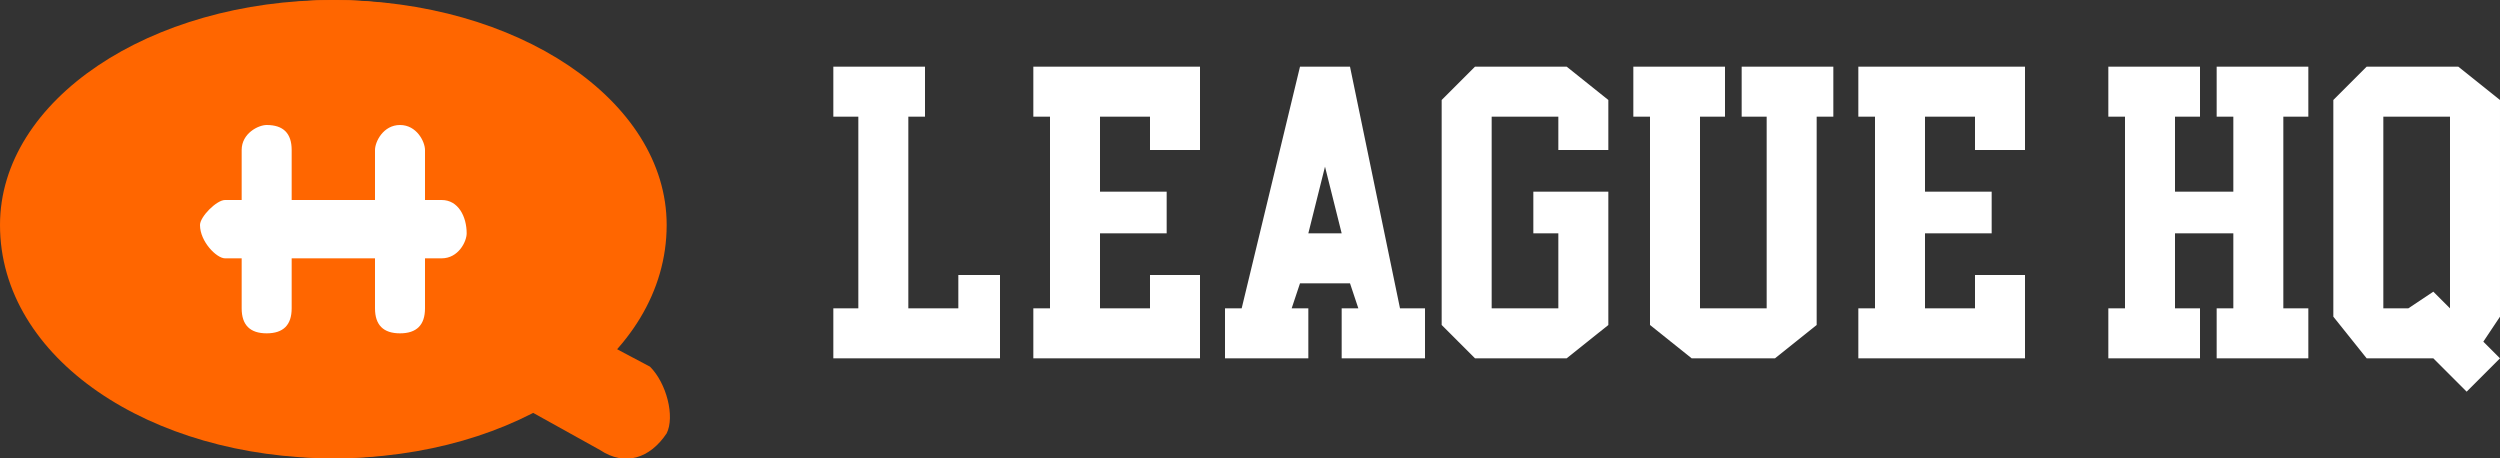 <?xml version="1.0" encoding="UTF-8"?>
<!DOCTYPE svg PUBLIC "-//W3C//DTD SVG 1.1//EN" "http://www.w3.org/Graphics/SVG/1.1/DTD/svg11.dtd">
<!-- Creator: CorelDRAW X8 -->
<svg xmlns="http://www.w3.org/2000/svg" xml:space="preserve" width="300px" height="55px" version="1.1" style="shape-rendering:geometricPrecision; text-rendering:geometricPrecision; image-rendering:optimizeQuality; fill-rule:evenodd; clip-rule:evenodd"
viewBox="0 0 300 55"
 xmlns:xlink="http://www.w3.org/1999/xlink">
 <rect x="0" y="0" width="300" height="55" fill="#333333" stroke="none"/>
 <defs>
  <style type="text/css">
   <![CDATA[
    .fil1 {fill:#FF6600}
    .fil2 {fill:#FF6600;fill-rule:nonzero}
    .fil0 {fill:white;fill-rule:nonzero}
   ]]>
  </style>
 </defs>
 <g id="Layer_x0020_1">
  <g id="_2091722896672">
   <path class="fil0" d="M111 14l0 -6 -11 0 0 6 3 0 0 23 -3 0 0 6 20 0 0 -10 -5 0 0 4 -6 0 0 -23 2 0zm21 23l0 -9 8 0 0 -5 -8 0 0 -9 6 0 0 4 6 0 0 -10 -20 0 0 6 2 0 0 23 -2 0 0 6 20 0 0 -10 -6 0 0 4 -6 0zm24 -3l-1 3 2 0 0 6 -10 0 0 -6 2 0 7 -29 6 0 6 29 3 0 0 6 -10 0 0 -6 2 0 -1 -3 -6 0zm5 -6l-2 -8 -2 8 4 0zm16 -20l-4 4 0 27 4 4 11 0 5 -4 0 -16 -9 0 0 5 3 0 0 9 -8 0 0 -23 8 0 0 4 6 0 0 -6 -5 -4 -11 0zm35 29l0 -23 -3 0 0 -6 11 0 0 6 -2 0 0 25 -5 4 -10 0 -5 -4 0 -25 -2 0 0 -6 11 0 0 6 -3 0 0 23 8 0zm19 0l0 -9 8 0 0 -5 -8 0 0 -9 6 0 0 4 6 0 0 -10 -20 0 0 6 2 0 0 23 -2 0 0 6 20 0 0 -10 -6 0 0 4 -6 0zm37 0l-2 0 0 6 11 0 0 -6 -3 0 0 -23 3 0 0 -6 -11 0 0 6 2 0 0 9 -7 0 0 -9 3 0 0 -6 -11 0 0 6 2 0 0 23 -2 0 0 6 11 0 0 -6 -3 0 0 -9 7 0 0 9zm24 -2l-3 2 -3 0 0 -23 8 0 0 23 -2 -2zm-8 -27l-4 4 0 26 4 5 8 0 4 4 4 -4 -2 -2 2 -3 0 -26 -5 -4 -11 0z"/>
   <path class="fil1" d="M40 0c22,0 40,12 40,27 0,16 -18,28 -40,28 -22,0 -40,-12 -40,-28 0,-15 18,-27 40,-27z"/>
   <path class="fil2" d="M40 0c-9,0 -18,3 -25,7l0 41c7,4 16,7 25,7 10,0 18,-3 25,-7l0 -41c-6,-4 -15,-7 -25,-7z"/>
   <path class="fil0" d="M53 31l0 0 -2 0 0 6c0,2 -1,3 -3,3 -2,0 -3,-1 -3,-3l0 -6 -10 0 0 6c0,2 -1,3 -3,3 -2,0 -3,-1 -3,-3l0 -6c-8,0 3,0 -2,0 -1,0 -3,-2 -3,-4 0,-1 2,-3 3,-3 5,0 -6,0 2,0l0 -6c0,-2 2,-3 3,-3 2,0 3,1 3,3l0 6 10 0 0 -6c0,-1 1,-3 3,-3 2,0 3,2 3,3l0 6 2 0c2,0 3,2 3,4 0,1 -1,3 -3,3z"/>
   <path class="fil1" d="M61 35l17 9c2,2 3,6 2,8l0 0c-2,3 -5,4 -8,2l-18 -10 0 -9 7 0z"/>
  </g>
 </g>
</svg>
